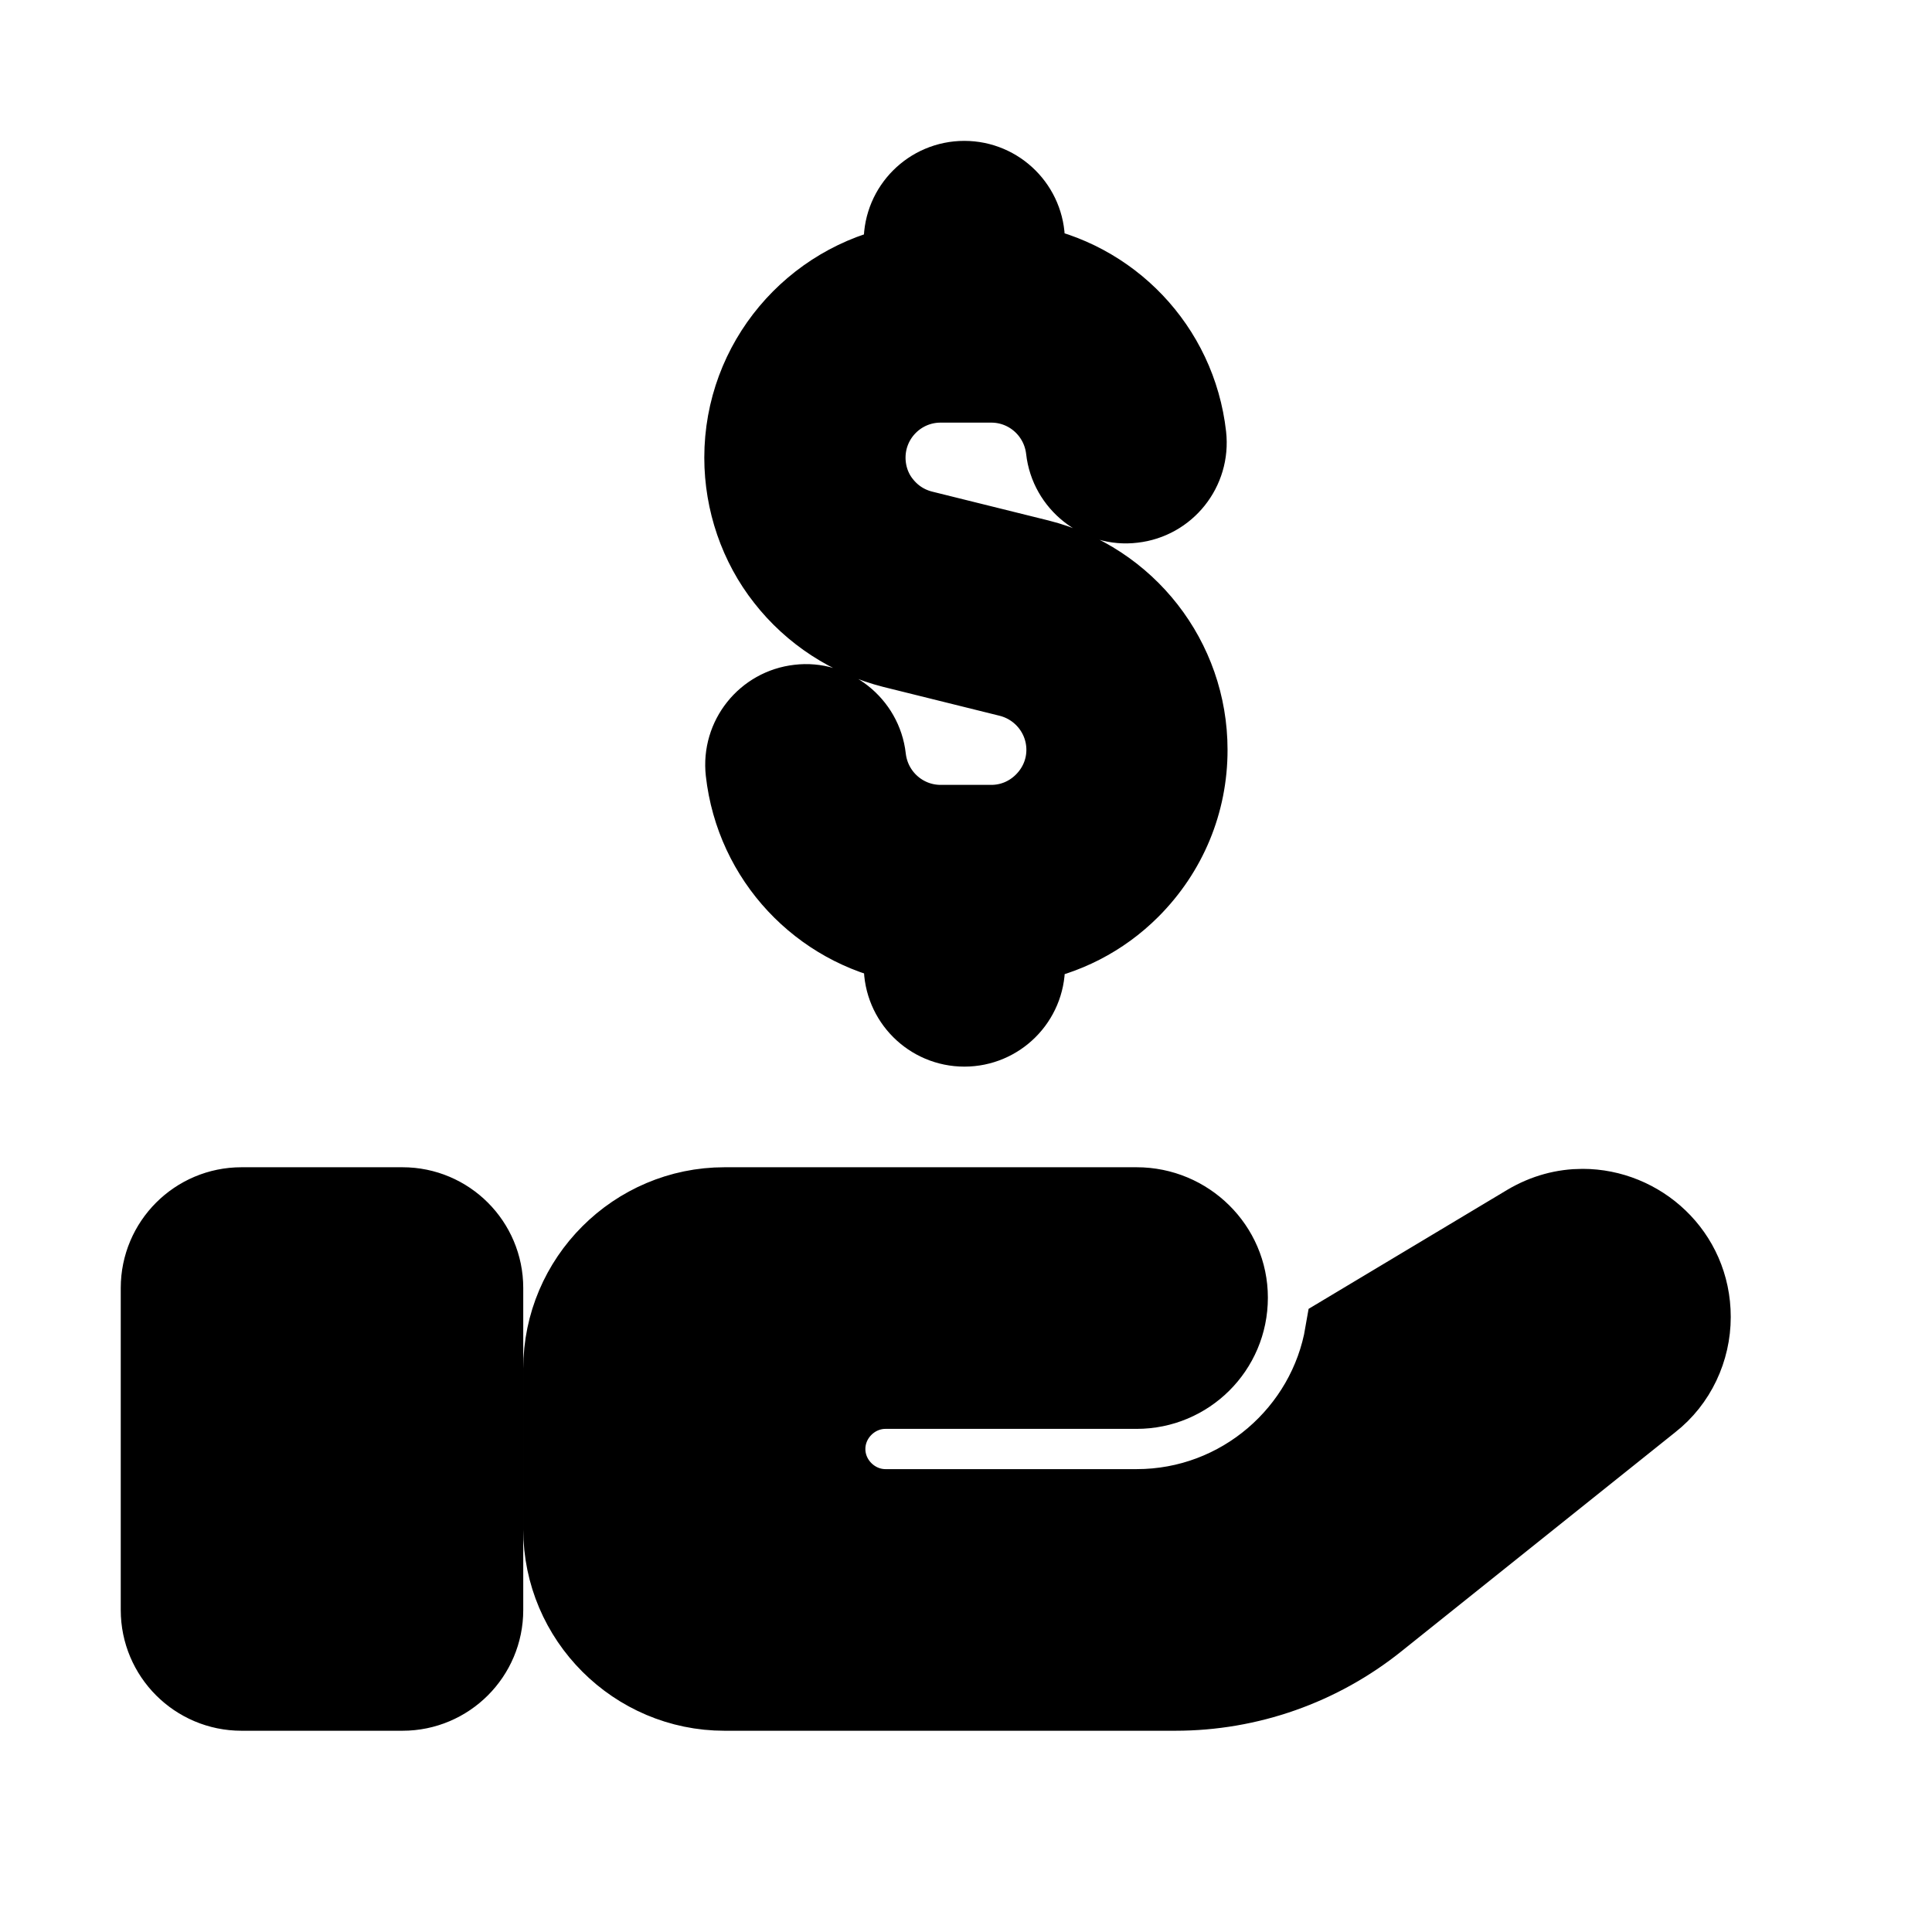 <svg viewBox="0 0 24 24" fill="currentColor" stroke="currentColor" xmlns="http://www.w3.org/2000/svg">
<path d="M14.035 11.036C13.675 11.396 13.221 11.625 12.73 11.71V12C12.73 12.414 12.394 12.75 11.98 12.75C11.566 12.75 11.23 12.414 11.23 12V11.708C10.198 11.513 9.386 10.665 9.265 9.584C9.219 9.172 9.515 8.801 9.926 8.755C10.328 8.706 10.709 9.004 10.755 9.416C10.809 9.892 11.209 10.25 11.685 10.25H12.315C12.563 10.25 12.797 10.152 12.974 9.975C13.152 9.797 13.25 9.563 13.25 9.315C13.25 8.886 12.958 8.513 12.541 8.407L11.094 8.048C10.566 7.914 10.094 7.607 9.762 7.181C9.433 6.764 9.249 6.231 9.249 5.685C9.249 4.498 10.103 3.51 11.229 3.296V3C11.229 2.586 11.565 2.25 11.979 2.25C12.393 2.25 12.729 2.586 12.729 3V3.289C13.779 3.47 14.611 4.322 14.734 5.416C14.78 5.828 14.484 6.199 14.073 6.245C13.67 6.295 13.29 5.996 13.244 5.584C13.19 5.108 12.79 4.75 12.314 4.75H11.684C11.168 4.75 10.749 5.169 10.749 5.685C10.749 5.894 10.818 6.097 10.943 6.255C11.075 6.425 11.252 6.54 11.458 6.592L12.905 6.951C13.992 7.226 14.749 8.198 14.749 9.314C14.75 9.964 14.496 10.575 14.035 11.036ZM6 20V16C6 15.448 5.552 15 5 15H3C2.448 15 2 15.448 2 16V20C2 20.552 2.448 21 3 21H5C5.552 21 6 20.552 6 20ZM19.66 15.02C19.43 15.02 19.2 15.08 18.98 15.21L16.71 16.57C16.5 17.8 15.42 18.75 14.12 18.75H11C10.59 18.75 10.25 18.41 10.25 18C10.25 17.59 10.59 17.25 11 17.25H14.12C14.74 17.25 15.25 16.75 15.25 16.12C15.25 15.5 14.74 15 14.12 15H9C7.9 15 7 15.9 7 17V19C7 20.1 7.9 21 9 21H14.6C15.51 21 16.39 20.69 17.1 20.12L20.5 17.4C20.82 17.15 21 16.76 21 16.36C21 15.58 20.36 15.02 19.66 15.02Z" />
</svg>
